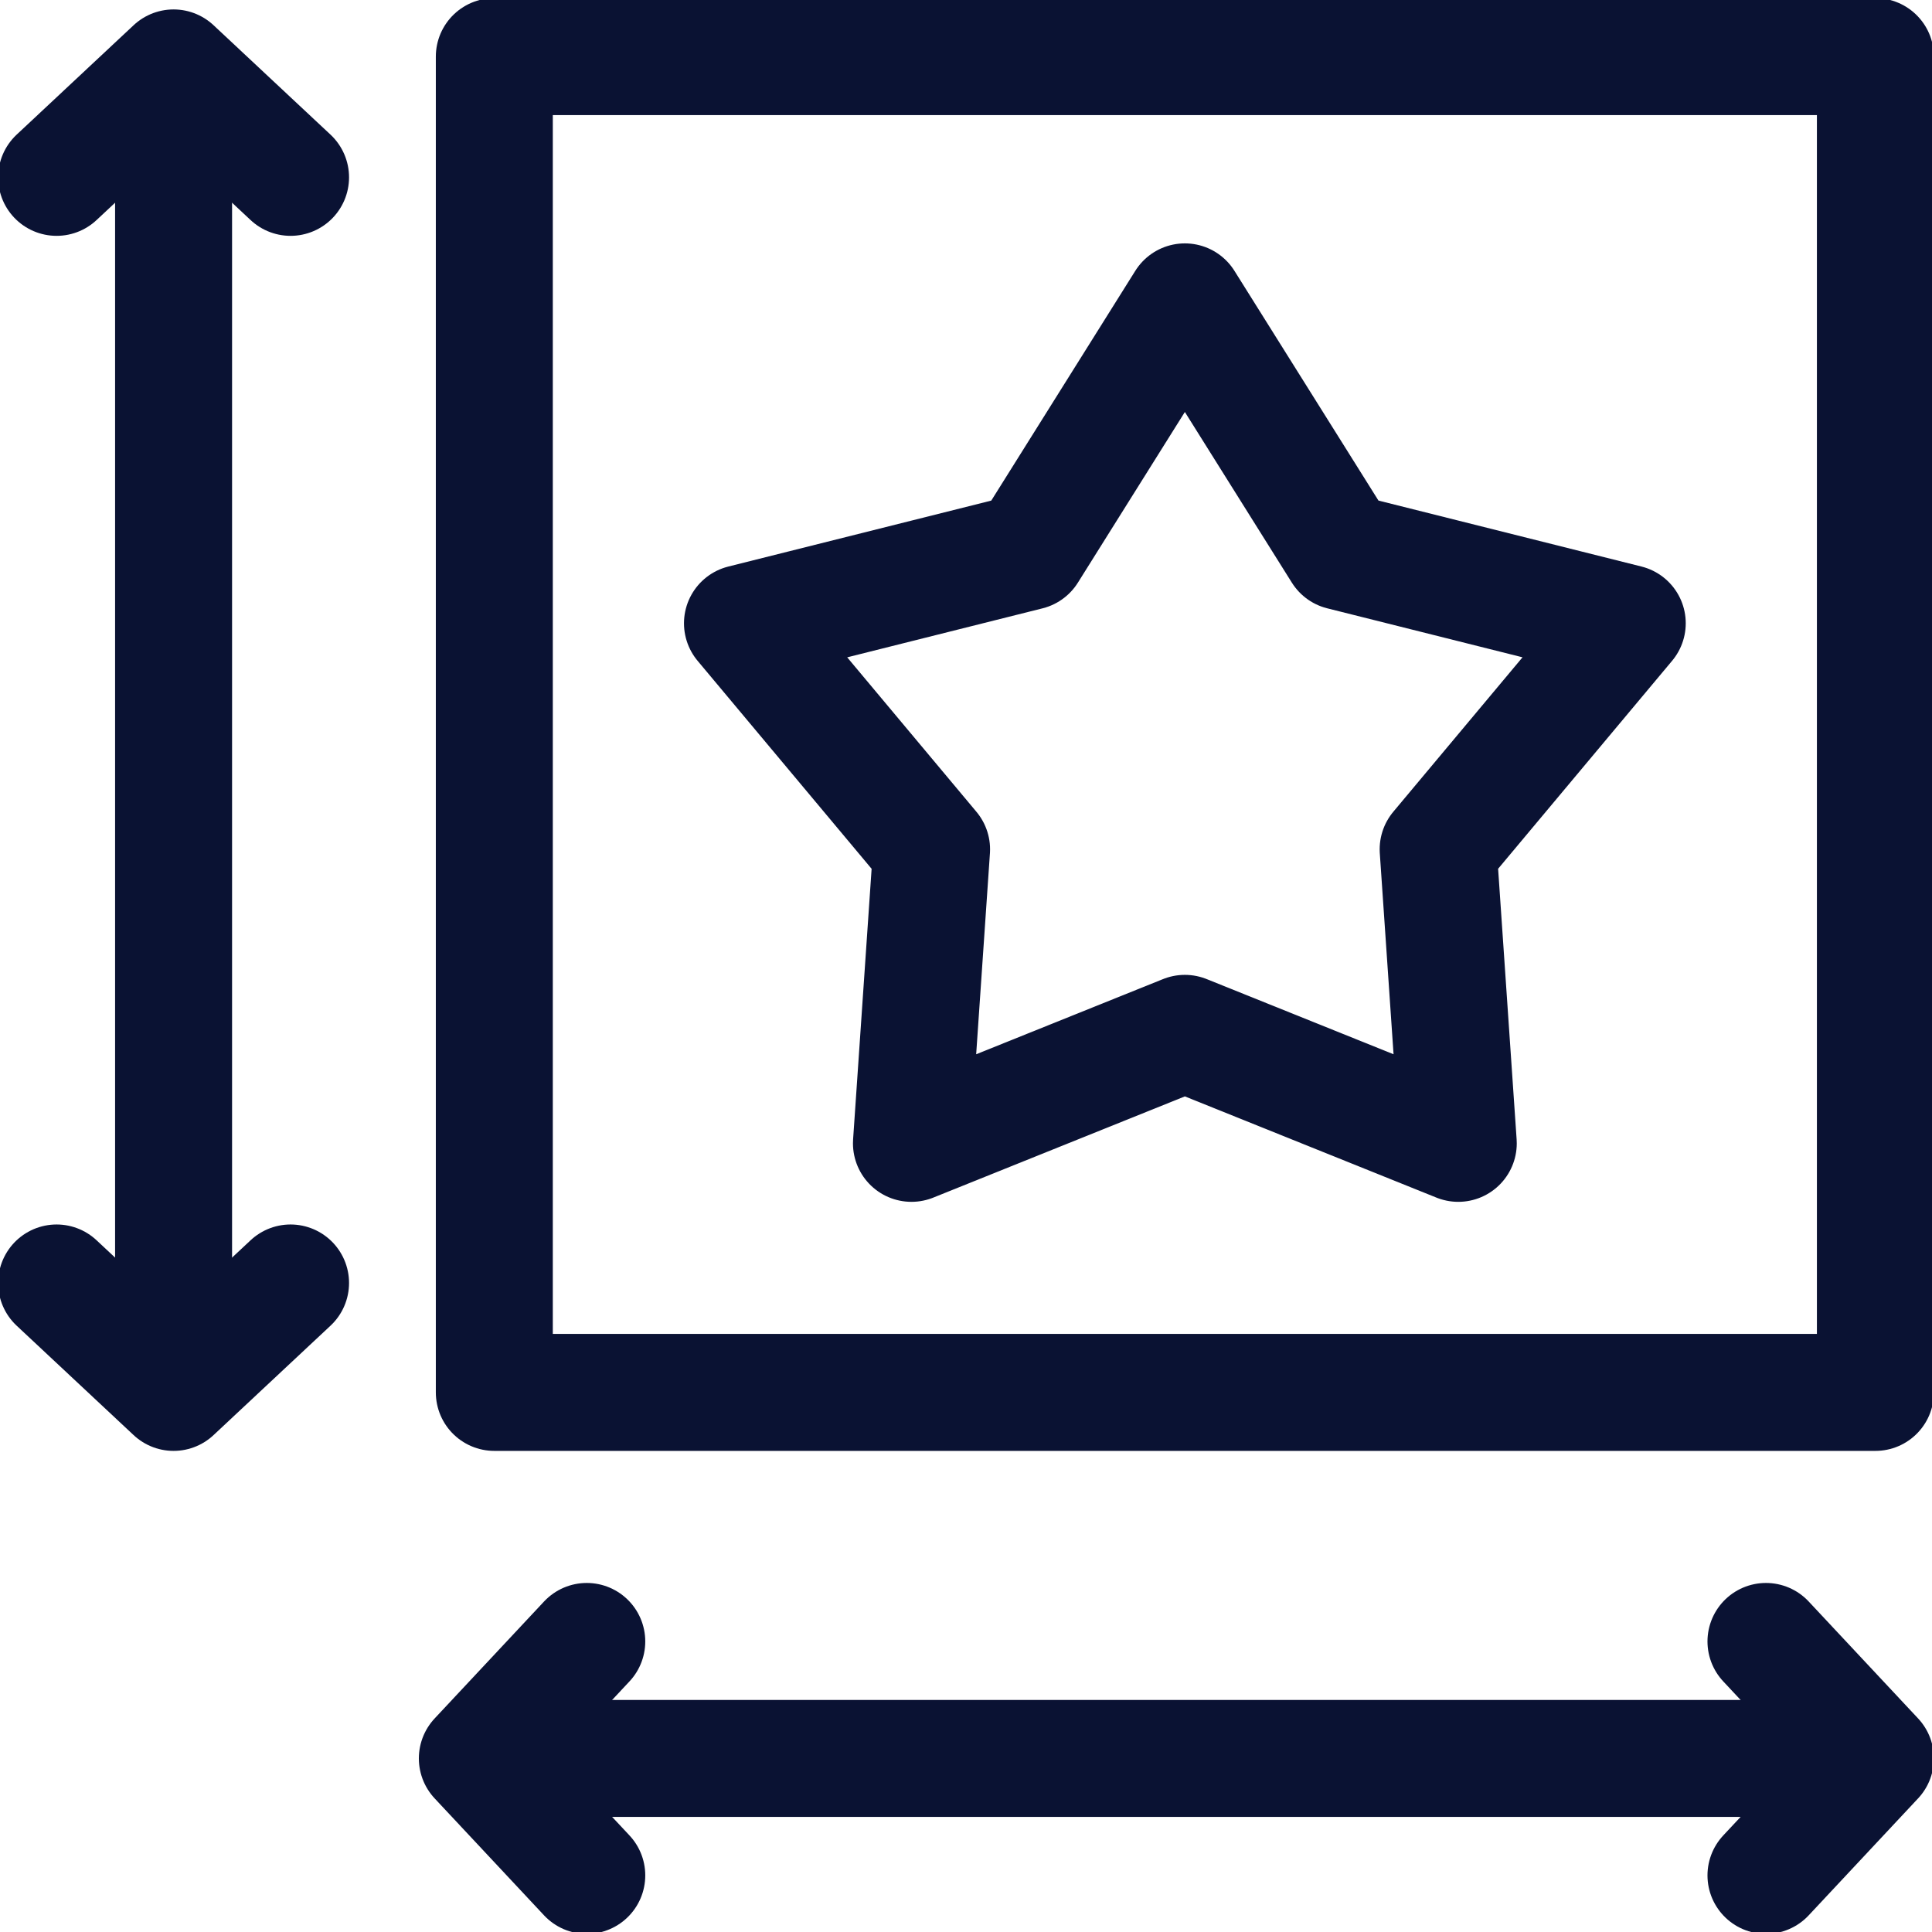 <svg xmlns="http://www.w3.org/2000/svg" xmlns:xlink="http://www.w3.org/1999/xlink" width="512" height="512" viewBox="0 0 512 512"><defs><clipPath id="a"><rect width="512" height="512" transform="translate(3330 540)" fill="#fff" stroke="#707070" stroke-width="1"/></clipPath><clipPath id="b"><path d="M0-682.665H512v512H0Z" transform="translate(0 682.665)" fill="#404454"/></clipPath></defs><g transform="translate(-3330 -540)" clip-path="url(#a)"><g transform="translate(3330 539.998)"><g transform="translate(0 0.002)" clip-path="url(#b)"><path d="M0,0V314" transform="translate(46 36)" fill="none" stroke="#0a1233" stroke-linecap="round" stroke-linejoin="round" stroke-miterlimit="22.926" stroke-width="31"/><path d="M0-9.667l31-29,31,29" transform="translate(15 56.667)" fill="none" stroke="#0a1233" stroke-linecap="round" stroke-linejoin="round" stroke-miterlimit="22.926" stroke-width="31"/><path d="M0,0,31,29,62,0" transform="translate(15 340)" fill="none" stroke="#0a1233" stroke-linecap="round" stroke-linejoin="round" stroke-miterlimit="22.926" stroke-width="31"/></g><path d="M-39.079,0,2.406,66.173l75.753,19-50.114,59.9L33.378,223l-72.457-29.15L-111.536,223l5.333-77.918-50.114-59.9,75.753-19Z" transform="translate(353.08 80.001)" fill="none" stroke="#0a1233" stroke-linecap="round" stroke-linejoin="round" stroke-miterlimit="22.926" stroke-width="31"/><g transform="translate(0 0.002)" clip-path="url(#b)"><path d="M174.666-308.665h366v-354h-366Z" transform="translate(-43.666 677.665)" fill="none" stroke="#0a1233" stroke-linecap="round" stroke-linejoin="round" stroke-miterlimit="22.926" stroke-width="31"/><path d="M-114.332,0h-343" transform="translate(593.332 466)" fill="none" stroke="#0a1233" stroke-linecap="round" stroke-linejoin="round" stroke-miterlimit="22.926" stroke-width="31"/><path d="M0,0,29,31,0,62" transform="translate(468 435)" fill="none" stroke="#0a1233" stroke-linecap="round" stroke-linejoin="round" stroke-miterlimit="22.926" stroke-width="31"/><path d="M-9.667,0l-29,31,29,31" transform="translate(165.167 435)" fill="none" stroke="#0a1233" stroke-linecap="round" stroke-linejoin="round" stroke-miterlimit="22.926" stroke-width="31"/></g></g></g></svg>